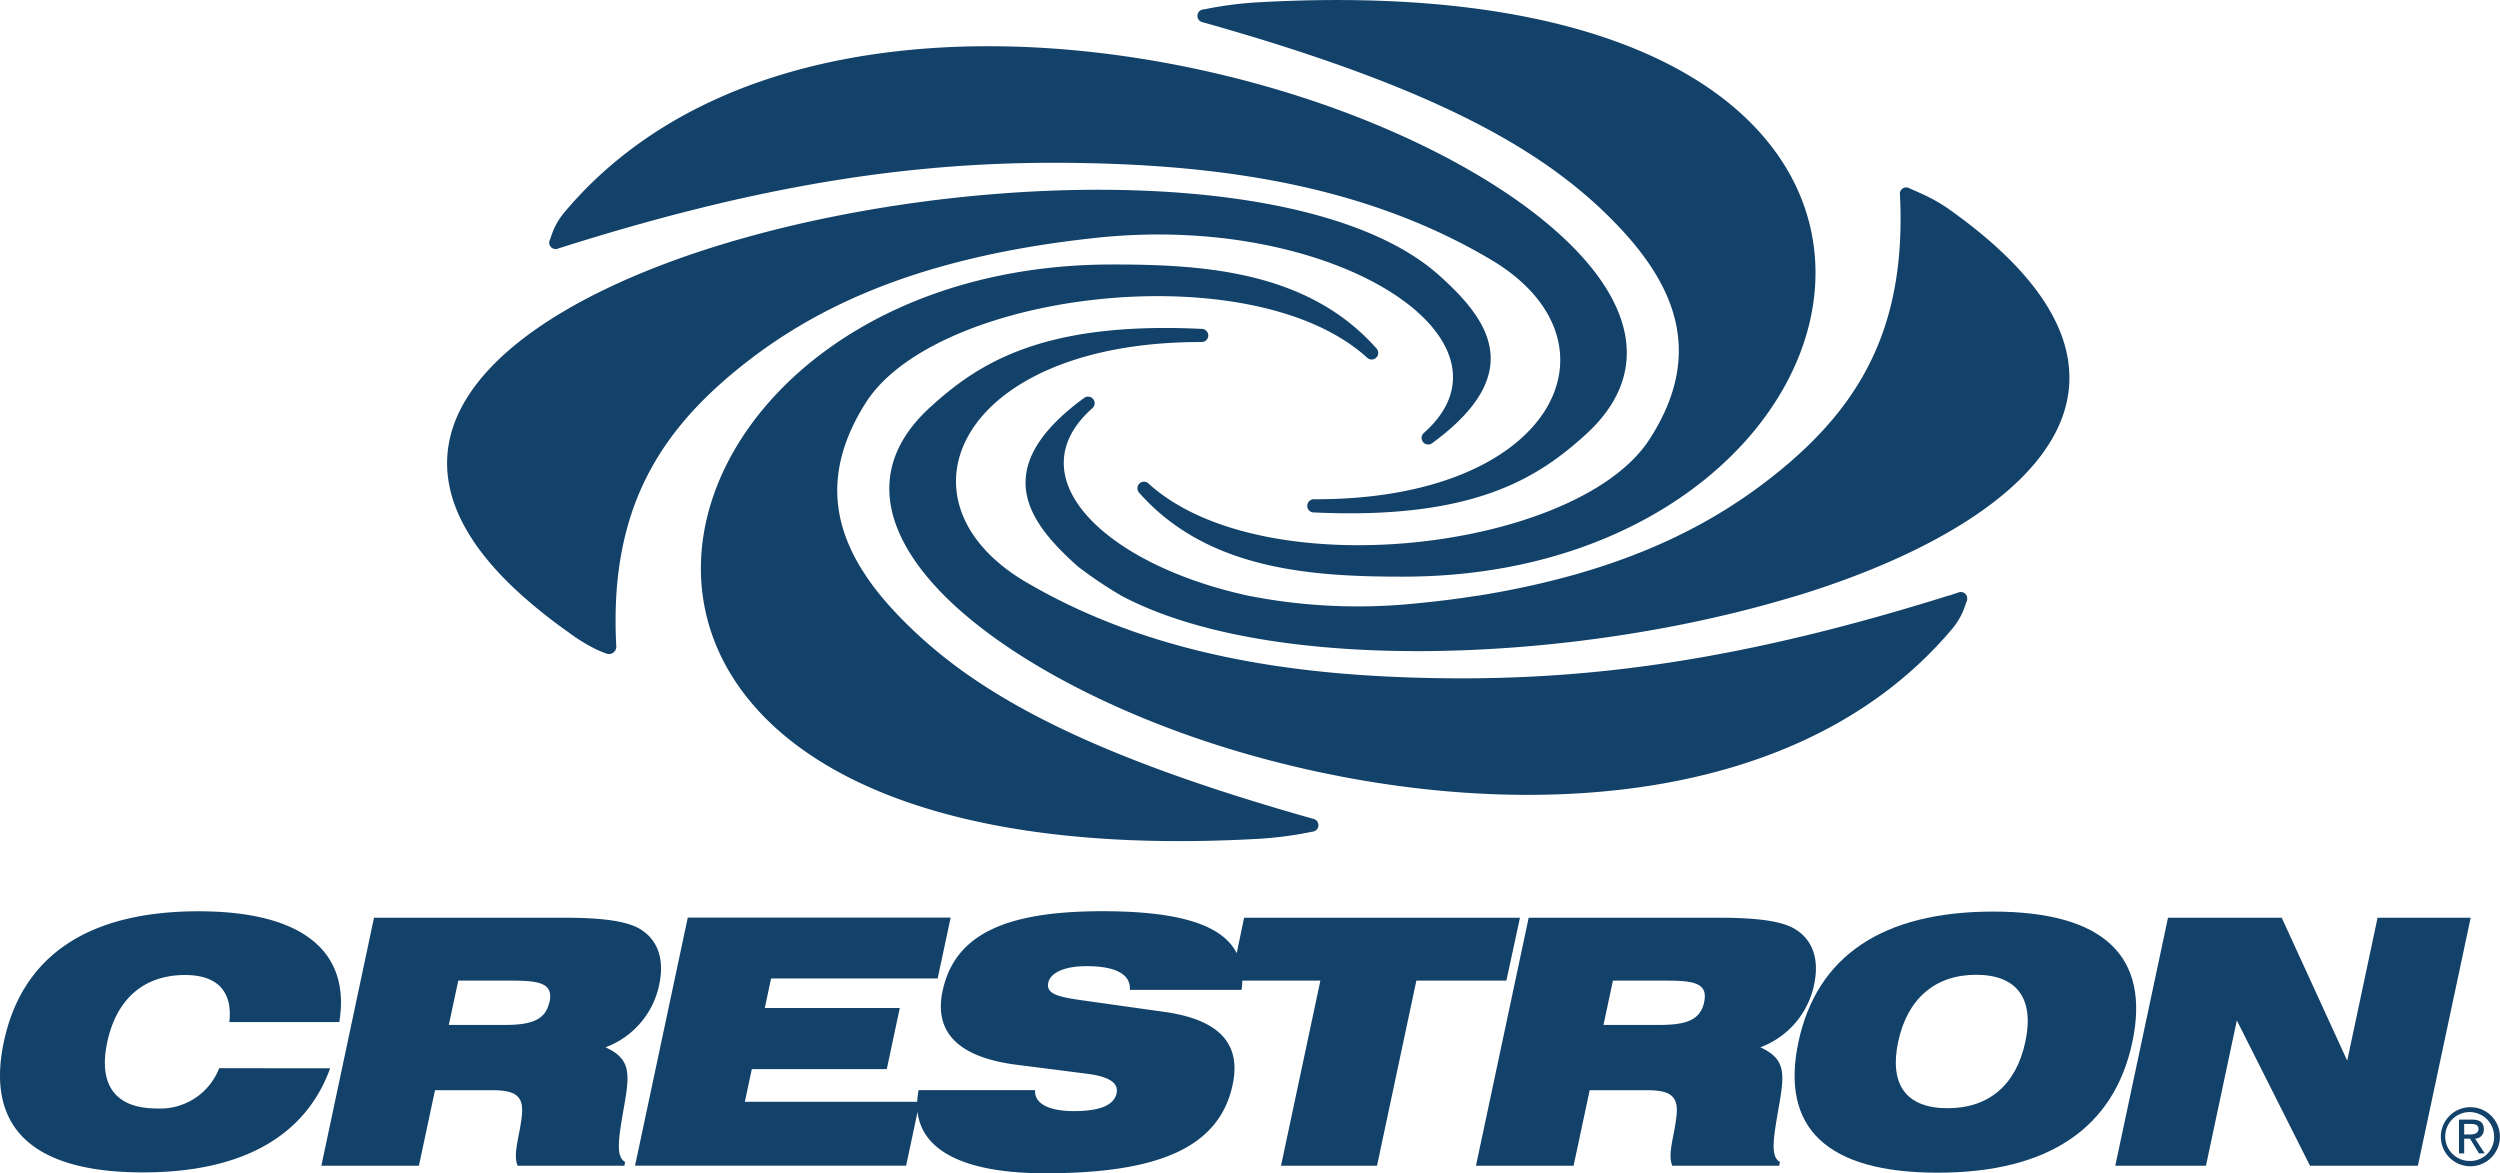 <svg xmlns="http://www.w3.org/2000/svg" viewBox="0 0 338.56 158.9"><title>crestron-stack</title><path d="M274.5,38.77a22.38,22.38,0,0,0-3-1.73c-.87-.42-1.64-.73-2.22-1a.85.85,0,0,0-1.26.86c.86,17.25-4.88,27.84-15.64,36.87-9,7.52-21.19,14.17-41.48,17.45h-.11q-3.75.6-7.87,1a76.72,76.72,0,0,1-23.17-1C160.33,87,148.16,75.16,158.63,65.85a.89.89,0,1,0-1.12-1.39c-13.18,9.65-7.3,17-.86,22.77a56.15,56.15,0,0,0,5.94,4c19.89,10.57,59.84,9.24,89.65.53l1.93-.56v0C285.93,81.43,307.43,62,274.5,38.77Z" transform="translate(-10.72 -10.55)" style="fill:#124169"/><path d="M173.63,13.57c29.68,8.36,44.68,16.37,54.39,25.74C237.11,48.08,242,57.78,234.13,70c-9.61,15-52.21,20.26-67.84,6.06A.89.89,0,0,0,165,77.29c9.28,10.47,23.41,11.38,36,11.35,67.68-.16,87.28-83.94-20.22-77.76a51.3,51.3,0,0,0-7,.94A.88.88,0,0,0,173.63,13.57Z" transform="translate(-10.72 -10.55)" style="fill:#124169"/><path d="M86.29,44.21c28.77-9.15,49.72-11.92,70.44-11.59,19.39.3,38.79,3,55.74,13,18.91,11.06,9.07,32.63-23.72,32.54a.9.9,0,1,0,0,1.79c21.64,1,30.31-4.74,36.72-10.56C242.75,53.63,217.06,32.9,185,23.08,152.2,13,109.46,12.9,87.25,39.19a9.89,9.89,0,0,0-1.49,2.31c-.27.62-.42,1.13-.57,1.53A.86.86,0,0,0,86.29,44.21Z" transform="translate(-10.72 -10.55)" style="fill:#124169"/><path d="M109.77,61.24c10.09-8.46,24.29-15.82,49.47-18.49,32.39-3.44,58.43,13.88,44.33,26.41a.89.89,0,0,0,1.12,1.39c13.18-9.65,7.3-17,.86-22.77C188.88,33,143.13,33.51,110,43.2c-30.48,8.91-52.53,26.57-28.58,48h0a71.21,71.21,0,0,0,6.32,5,23.23,23.23,0,0,0,2.91,1.87,14.39,14.39,0,0,0,2.22,1,1,1,0,0,0,1.31-1,62.69,62.69,0,0,1,0-6.87h0l0,0C95,77.91,100.53,69,109.77,61.24Z" transform="translate(-10.72 -10.55)" style="fill:#124169"/><path d="M275.91,90.8c-.4.13-.79.25-1.19.4h-.09c-28.12,8.83-48.75,11.51-69.16,11.19-18.14-.28-36.29-2.71-52.45-11.15h0c-1.11-.58-2.2-1.19-3.29-1.82-18.91-11.06-9.06-32.63,23.73-32.55a.89.89,0,1,0,0-1.78c-21.65-1.05-30.31,4.74-36.72,10.56-8.74,7.93-6.54,17.13,1.89,25.59h0c8.3,8.28,22.6,15.82,38.46,20.69C210,122,252.74,122.11,275,95.82a9.68,9.68,0,0,0,1.48-2.31c.28-.62.42-1.13.58-1.53a1,1,0,0,0,0-.74A.87.87,0,0,0,275.91,90.8Z" transform="translate(-10.72 -10.55)" style="fill:#124169"/><path d="M188.57,121.44c-29.68-8.36-44.68-16.38-54.39-25.74A51.67,51.67,0,0,1,130,91.24h0c-6.21-7.61-8.49-16-2-26.2,9.61-15,52.21-20.26,67.84-6.07a.89.89,0,0,0,1.27-1.25c-9.28-10.47-23.42-11.38-36-11.35C125.35,46.45,103,70,105.89,91.24c2.57,18.82,25,35.8,75.55,32.89a50.89,50.89,0,0,0,7-.95A.88.88,0,0,0,188.57,121.44Z" transform="translate(-10.72 -10.55)" style="fill:#124169"/><path d="M40.4,155.21a8.54,8.54,0,0,1-8.47,5.45c-5.58,0-7.93-3.17-6.68-9s4.95-9.07,10.53-9.07c4.38,0,6.46,2.23,6,6.37H56.67c1.57-9.58-5-15-19.06-15-15,0-23.9,6.05-26.37,17.68s3.88,17.68,18.86,17.68c13.4,0,22-4.89,25.33-14.1Z" transform="translate(-10.72 -10.55)" style="fill:#124169"/><path d="M280.64,134c-15,0-23.9,6.05-26.37,17.68s3.87,17.68,18.86,17.68,23.89-6.05,26.36-17.68S295.62,134,280.64,134ZM285,151.63c-1.25,5.86-4.95,9-10.53,9s-7.93-3.17-6.69-9,5-9.07,10.54-9.07S286.25,145.77,285,151.63Z" transform="translate(-10.72 -10.55)" style="fill:#124169"/><polygon points="321.98 124.28 317.87 143.64 309 124.28 293.6 124.28 286.46 157.87 298.74 157.87 302.92 138.19 312.83 157.87 327.44 157.87 334.59 124.28 321.98 124.28" style="fill:#124169"/><path d="M256.4,143.86c.69-3.26-.12-5.82-2.31-7.31-1.87-1.3-5.45-1.72-10.76-1.72H217.74l-7.14,33.59h13.22L226,158.19h7.77c3.21,0,4.24.84,4,3.35-.28,2.84-1.26,5.26-.58,6.88h14.47l.11-.51c-1.42-.79-.83-3.53,0-8.37.63-3.82.6-5.68-2.66-7.16A11.53,11.53,0,0,0,256.4,143.86Zm-14.9,2.42c-.51,2.42-2.46,3.07-6.05,3.07h-7.58l1.28-6h7.25C240.22,143.35,242.05,143.72,241.5,146.28Z" transform="translate(-10.72 -10.55)" style="fill:#124169"/><path d="M216.56,134.83H179.2l-1,4.8c-2-3.94-8.06-5.68-18.18-5.68-13.12,0-20,3.12-21.65,10.79-1.2,5.63,2.17,9,10,10l9.47,1.21c3,.37,4.4,1.21,4.09,2.65-.34,1.63-2.28,2.42-5.77,2.42s-5.4-1.07-5.26-2.84H135.12a11.32,11.32,0,0,0-.19,1.58H111.59l.94-4.42h18.28l1.76-8.28H114.29l.85-4H137.7l1.76-8.24h-35.6l-7.14,33.59h36.71l1.55-7.29c.6,5.3,6.42,8.32,17.29,8.32,15.44,0,23.59-3.54,25.38-12,1.18-5.53-1.81-8.75-9-9.82L157.16,146c-3.25-.46-4.79-.88-4.48-2.37.28-1.31,2.11-2.24,5.18-2.24,4,0,6,1.12,5.87,3.21h15.13a11.05,11.05,0,0,0,.1-1.25h10.57l-5.33,25.07h13l5.33-25.07h12.19Z" transform="translate(-10.72 -10.55)" style="fill:#124169"/><path d="M100,143.86c.69-3.26-.12-5.82-2.31-7.31-1.87-1.3-5.45-1.72-10.75-1.72H61.37l-7.13,33.59H67.45l2.18-10.23H77.4c3.2,0,4.24.84,4,3.35-.28,2.84-1.26,5.26-.58,6.88H95.27l.11-.51c-1.41-.79-.83-3.53,0-8.37.62-3.82.6-5.68-2.67-7.16A11.49,11.49,0,0,0,100,143.86Zm-14.89,2.42c-.52,2.42-2.47,3.07-6,3.07H71.5l1.28-6H80C83.85,143.35,85.68,143.72,85.14,146.28Z" transform="translate(-10.72 -10.55)" style="fill:#124169"/><path d="M347.09,163.47c0-.9-.53-1.3-1.61-1.3h-1.75v4.58h.7v-2h.79l1.21,2h.78l-1.3-2A1.2,1.2,0,0,0,347.09,163.47Zm-2.66.71v-1.42h.94c.49,0,1,.11,1,.67s-.53.75-1.11.75Z" transform="translate(-10.72 -10.55)" style="fill:#124169"/><path d="M345.27,160.49a4,4,0,1,0,4,4A4,4,0,0,0,345.27,160.49Zm0,7.28a3.31,3.31,0,1,1,3.21-3.32A3.21,3.21,0,0,1,345.27,167.77Z" transform="translate(-10.72 -10.55)" style="fill:#124169"/></svg>